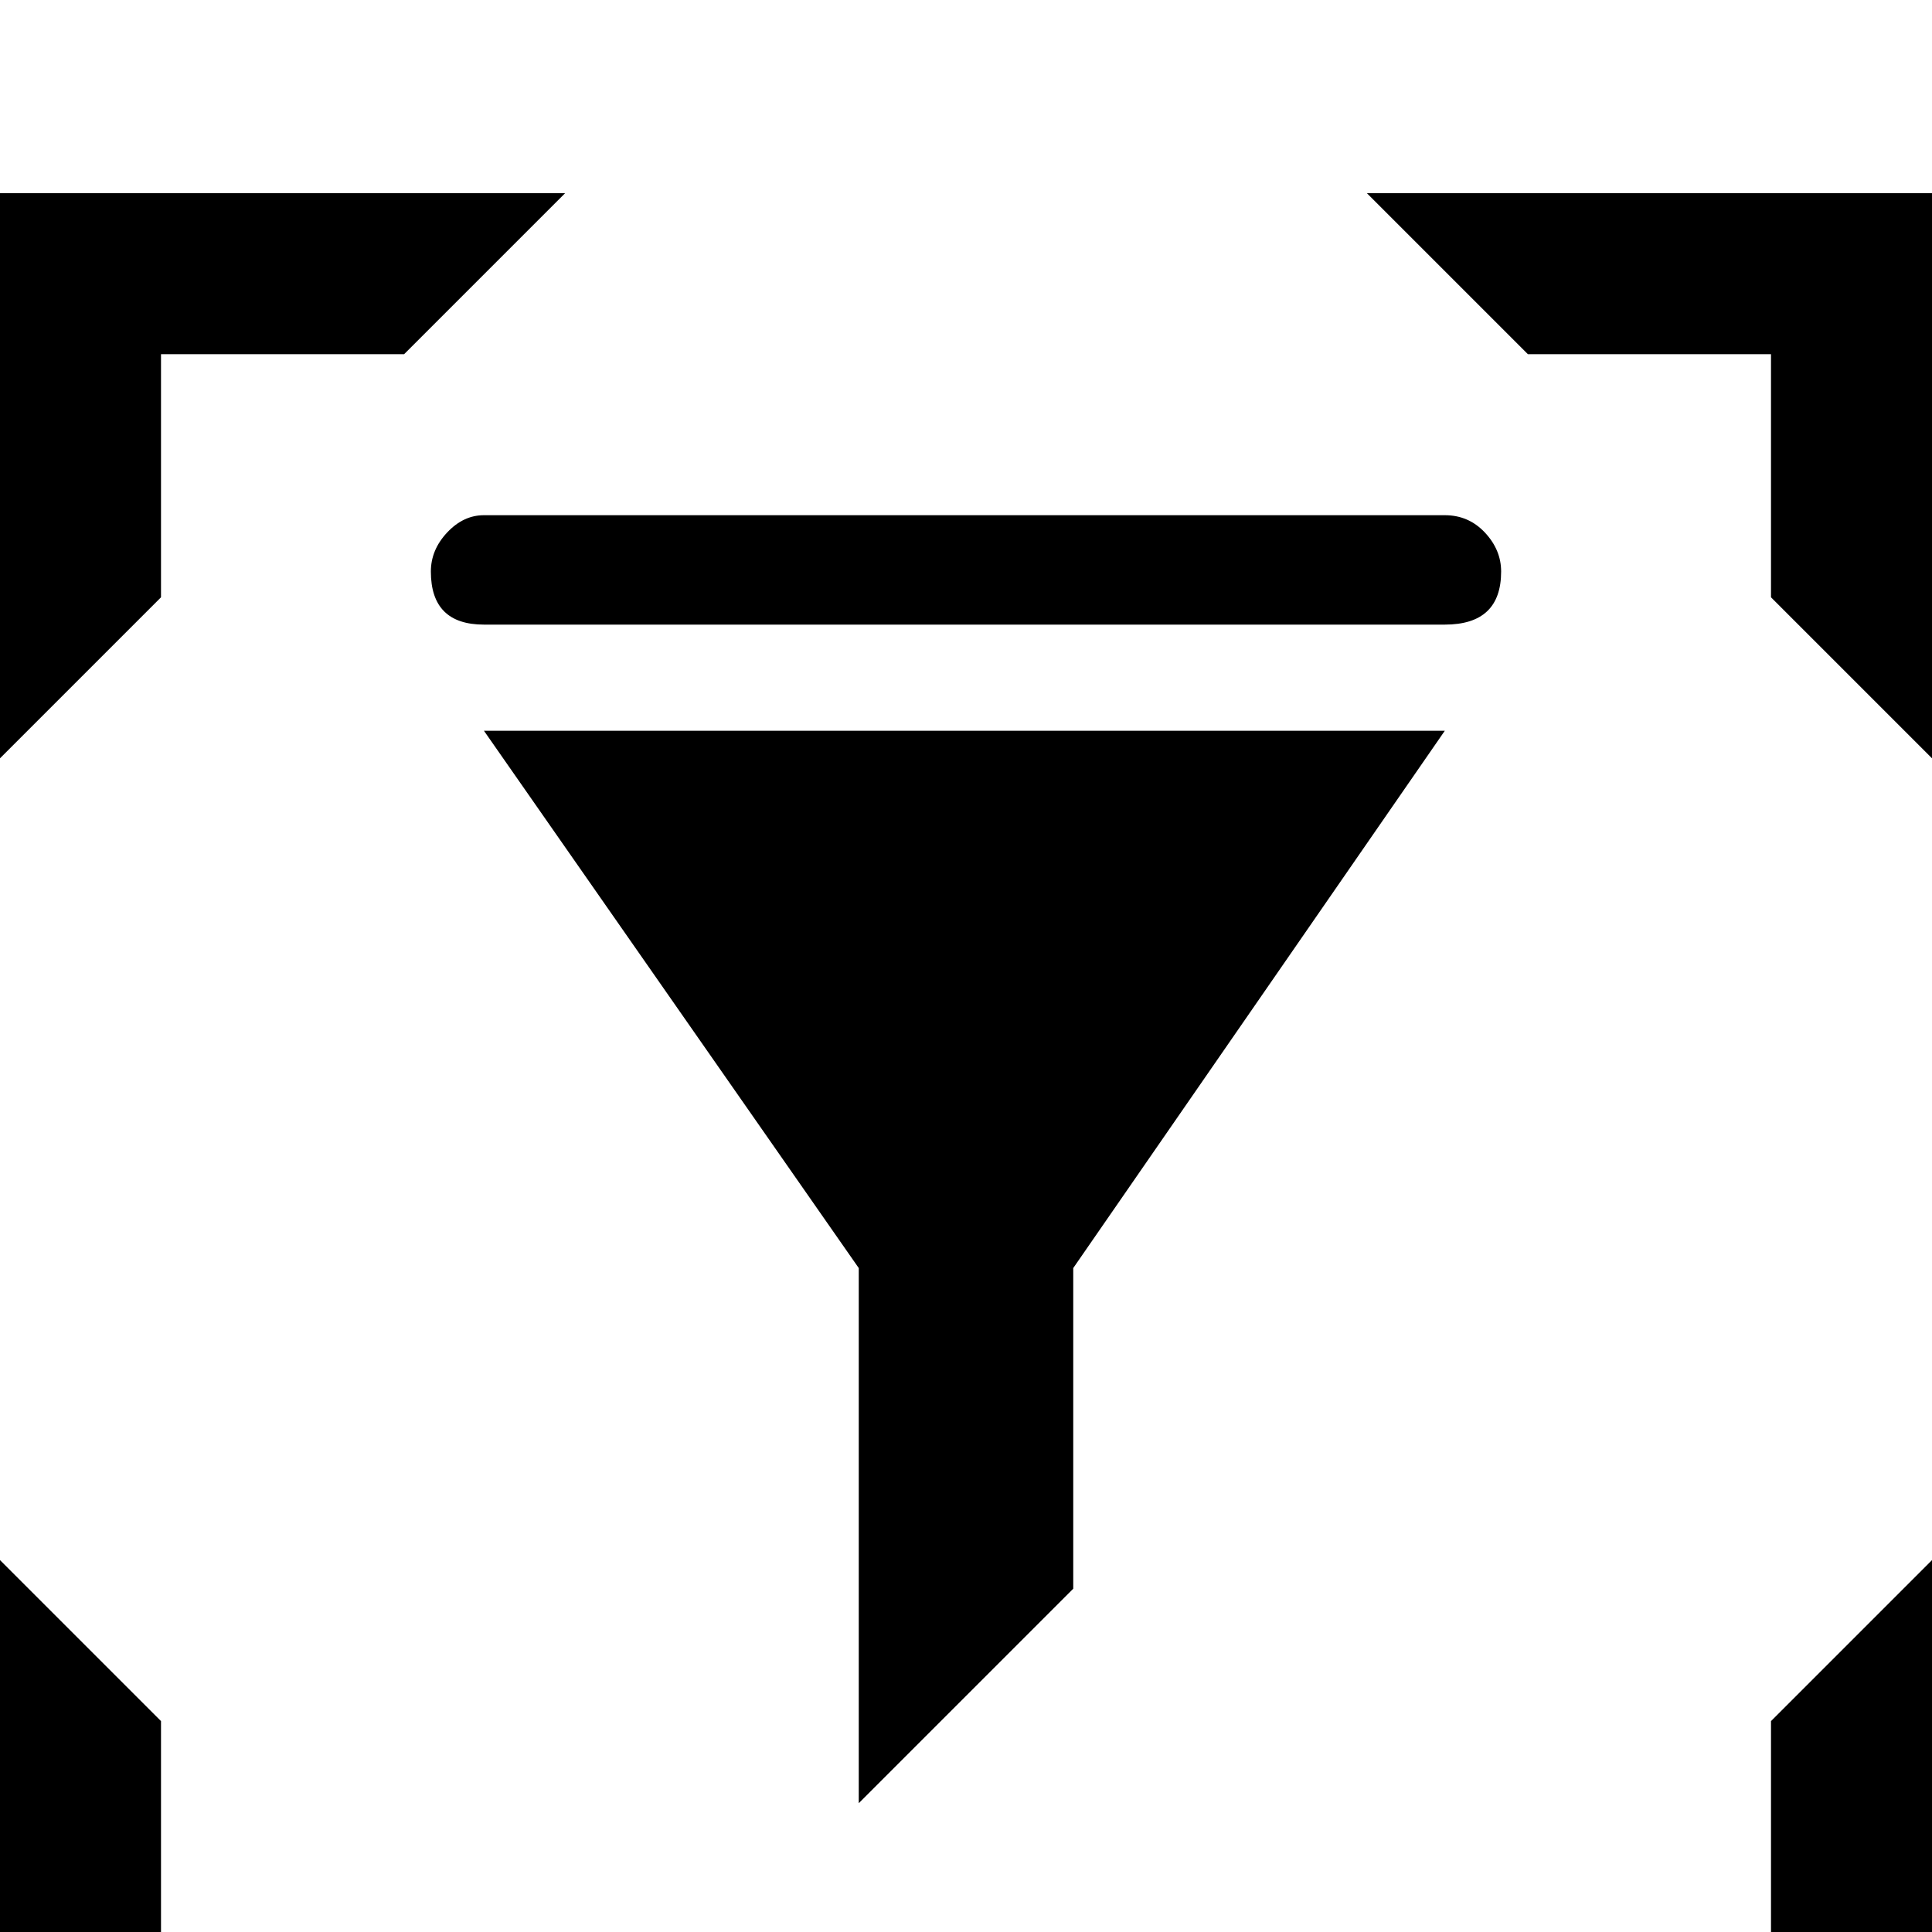 <?xml version="1.0" encoding="UTF-8" standalone="no"?>
<svg
   version="1.1"
   viewBox="0 -240 1200 1200"
   id="svg6"
   sodipodi:docname="viewport-filter.svg"
   inkscape:version="1.1 (c68e22c387, 2021-05-23)"
   xmlns:inkscape="http://www.inkscape.org/namespaces/inkscape"
   xmlns:sodipodi="http://sodipodi.sourceforge.net/DTD/sodipodi-0.dtd"
   xmlns="http://www.w3.org/2000/svg"
   xmlns:svg="http://www.w3.org/2000/svg"
   xmlns:rdf="http://www.w3.org/1999/02/22-rdf-syntax-ns#"
   xmlns:cc="http://creativecommons.org/ns#"
   xmlns:dc="http://purl.org/dc/elements/1.1/">
  <defs
     id="defs10" />
  <sodipodi:namedview
     pagecolor="#ffffff"
     bordercolor="#666666"
     borderopacity="1"
     objecttolerance="10"
     gridtolerance="10"
     guidetolerance="10"
     inkscape:pageopacity="0"
     inkscape:pageshadow="2"
     inkscape:window-width="1920"
     inkscape:window-height="1017"
     id="namedview8"
     showgrid="false"
     inkscape:zoom="0.27812867"
     inkscape:cx="-346.96171"
     inkscape:cy="573.47558"
     inkscape:window-x="-8"
     inkscape:window-y="-8"
     inkscape:window-maximized="1"
     inkscape:current-layer="layer2"
     showguides="false"
     inkscape:pagecheckerboard="0" />
  <g
     inkscape:groupmode="layer"
     id="layer2"
     inkscape:label="glyph">
    <path
       id="path823"
       d="M 0 120 L 0 471 L 100 371 L 100 220 L 251 220 L 351 120 L 0 120 z M 849 120 L 949 220 L 1100 220 L 1100 371 L 1200 471 L 1200 120 L 849 120 z M 300.588 320 C 292.065 320 284.441 323.589 277.713 330.766 C 270.985 337.943 267.619 346.017 267.619 354.988 C 267.619 376.968 278.609 387.957 300.588 387.957 L 897.393 387.957 C 920.718 387.957 932.381 376.968 932.381 354.988 C 932.381 346.017 929.015 337.943 922.287 330.766 C 915.559 323.589 907.261 320 897.393 320 L 300.588 320 z M 300.588 453.895 L 533.389 787.619 L 533.389 1120 L 666.611 986.779 L 666.611 787.619 L 897.393 453.895 L 300.588 453.895 z M 0 969 L 0 1320 L 351 1320 L 251 1220 L 100 1220 L 100 1069 L 0 969 z M 1200 969 L 1100 1069 L 1100 1220 L 949 1220 L 849 1320 L 1200 1320 L 1200 969 z "
       transform="translate(0,-240)" />
  </g>
</svg>
